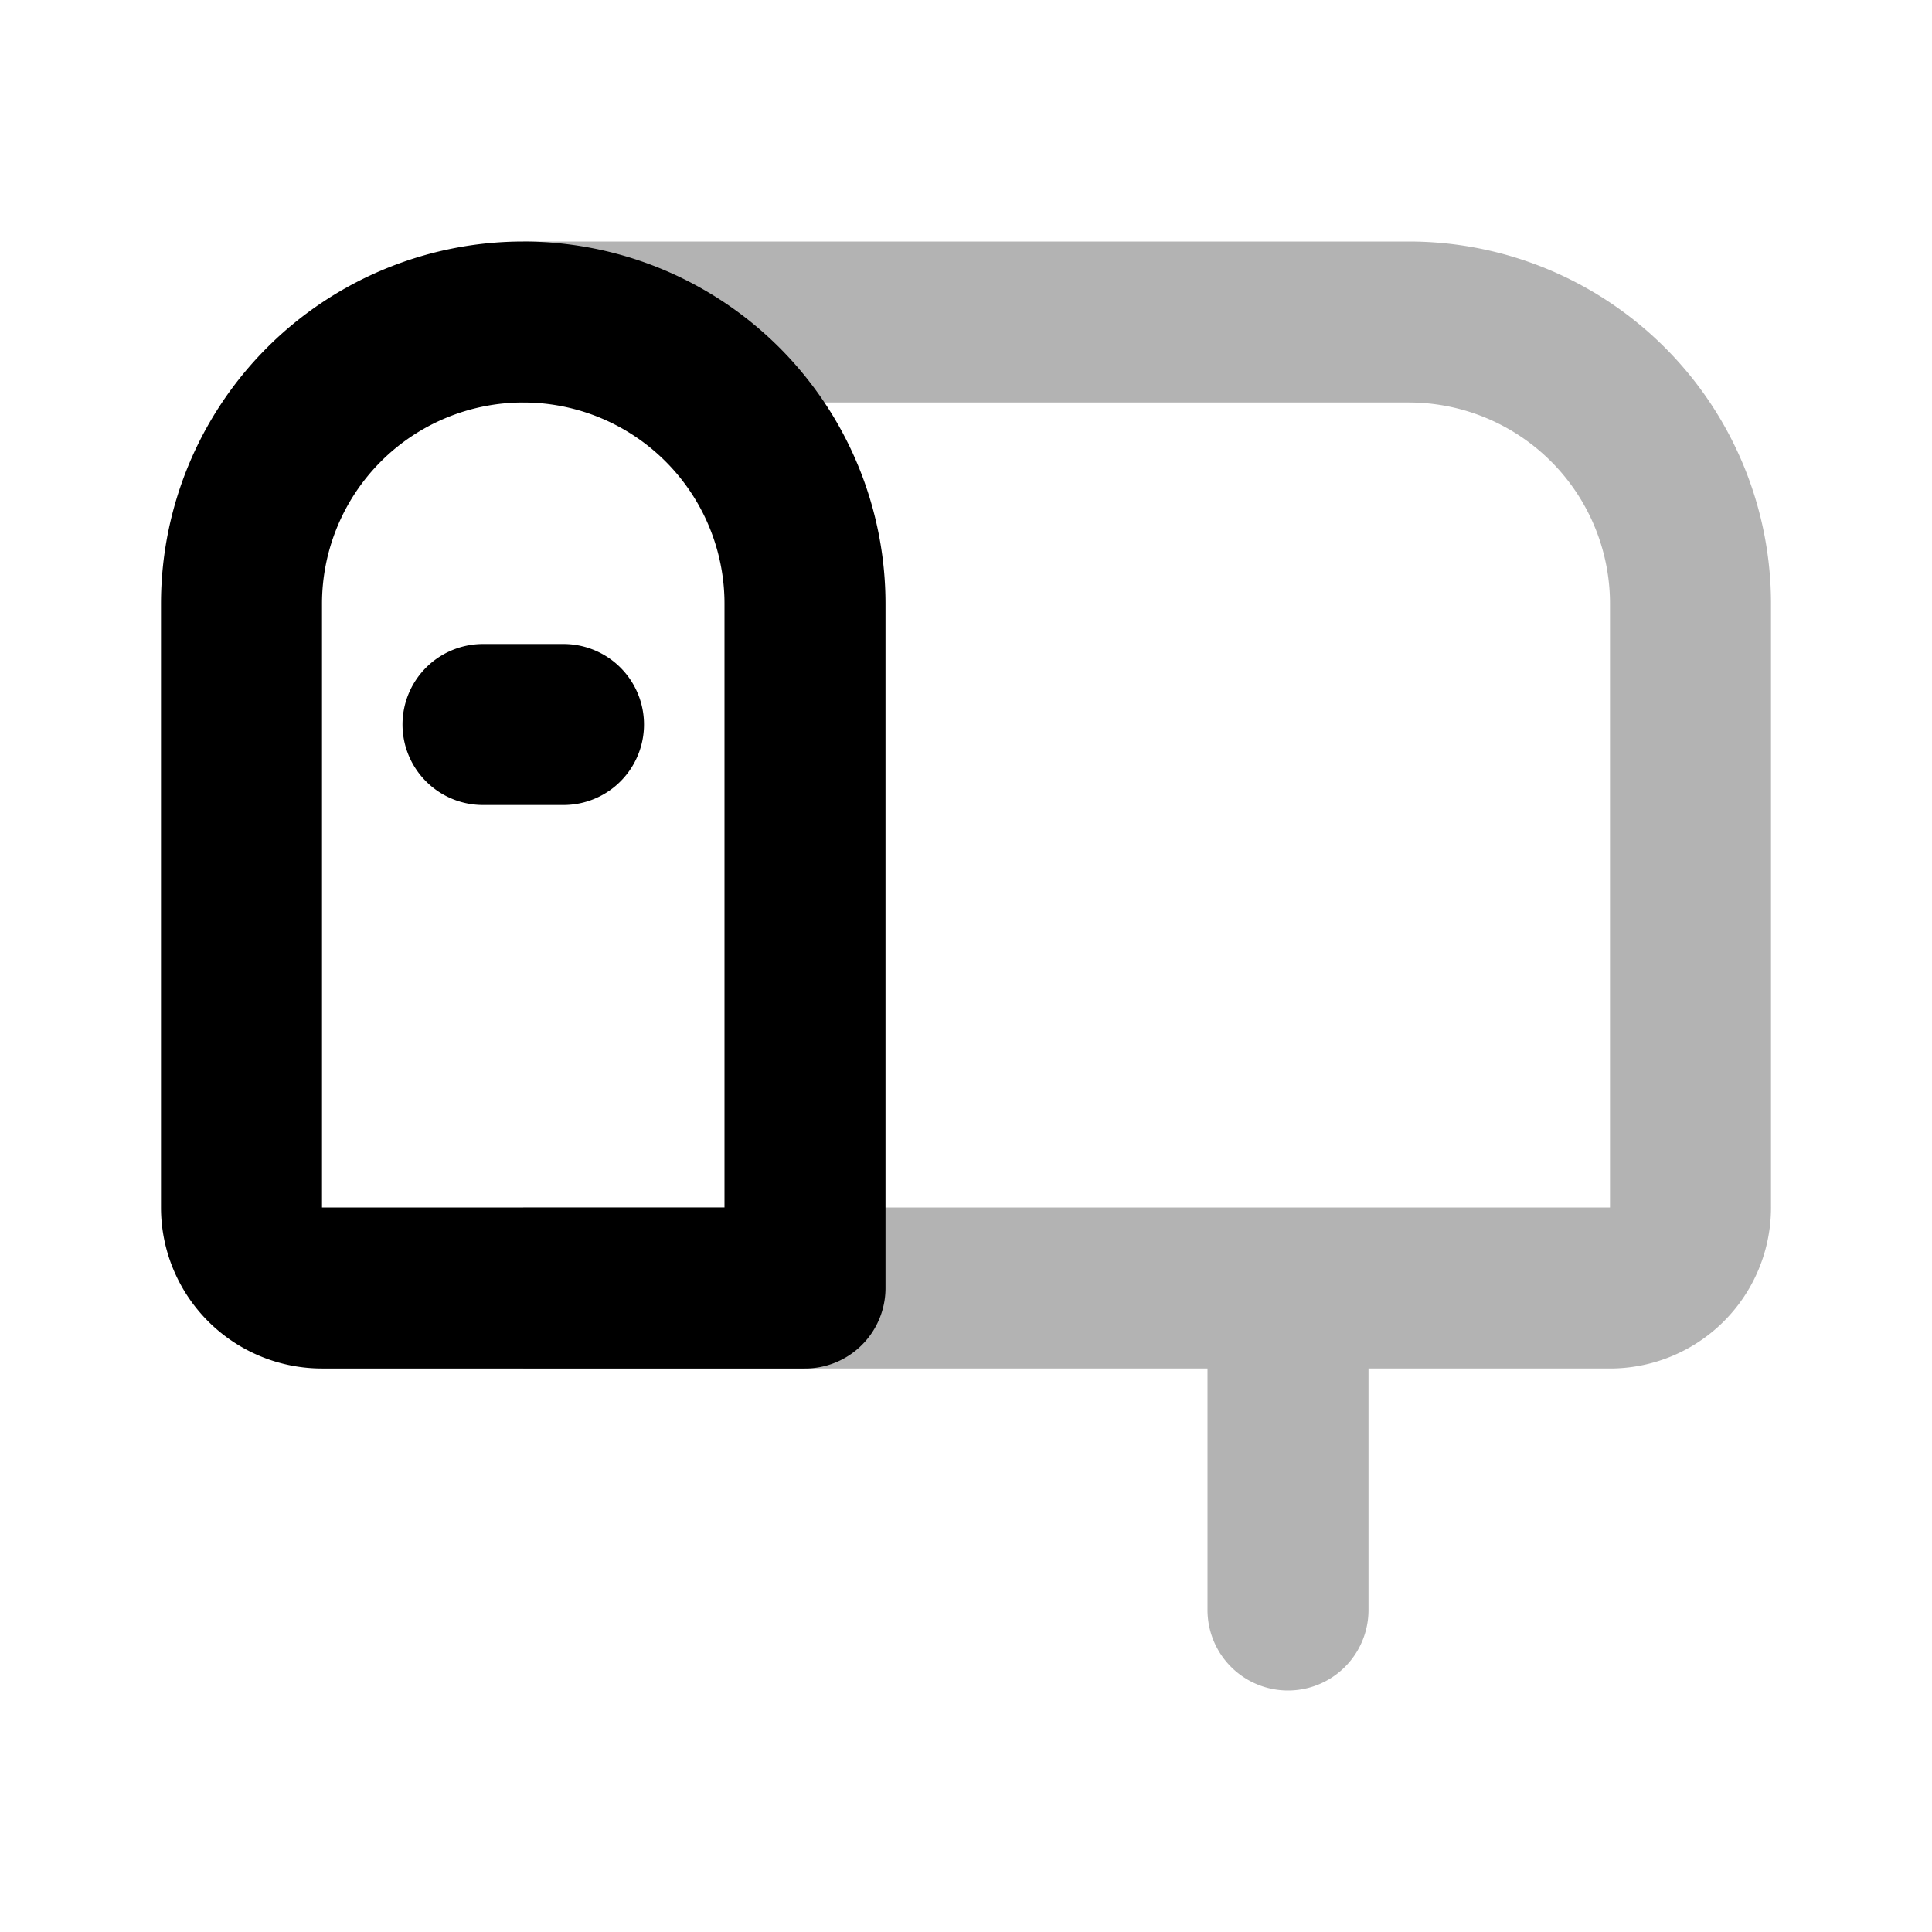 <svg xmlns="http://www.w3.org/2000/svg" width="24" height="24" viewbox="0 0 24 24" fill="none">
    <path fill="currentColor" d="M17 16a1 1 0 1 0-2 0zm-2 4a1 1 0 1 0 2 0zM6.5 5h11V3h-11zM20 7.5V15h2V7.5zm0 7.5H6.5v2H20zm-5 1v4h2v-4zm5-1v2a2 2 0 0 0 2-2zM17.5 5A2.5 2.5 0 0 1 20 7.5h2A4.5 4.5 0 0 0 17.5 3z" opacity=".3"/>
    <path stroke="currentColor" stroke-linecap="round" stroke-linejoin="round" stroke-width="2" d="M6 9h1m3 7V7.5A3.5 3.5 0 0 0 6.5 4v0A3.5 3.5 0 0 0 3 7.5V15a1 1 0 0 0 1 1z"/>
</svg>